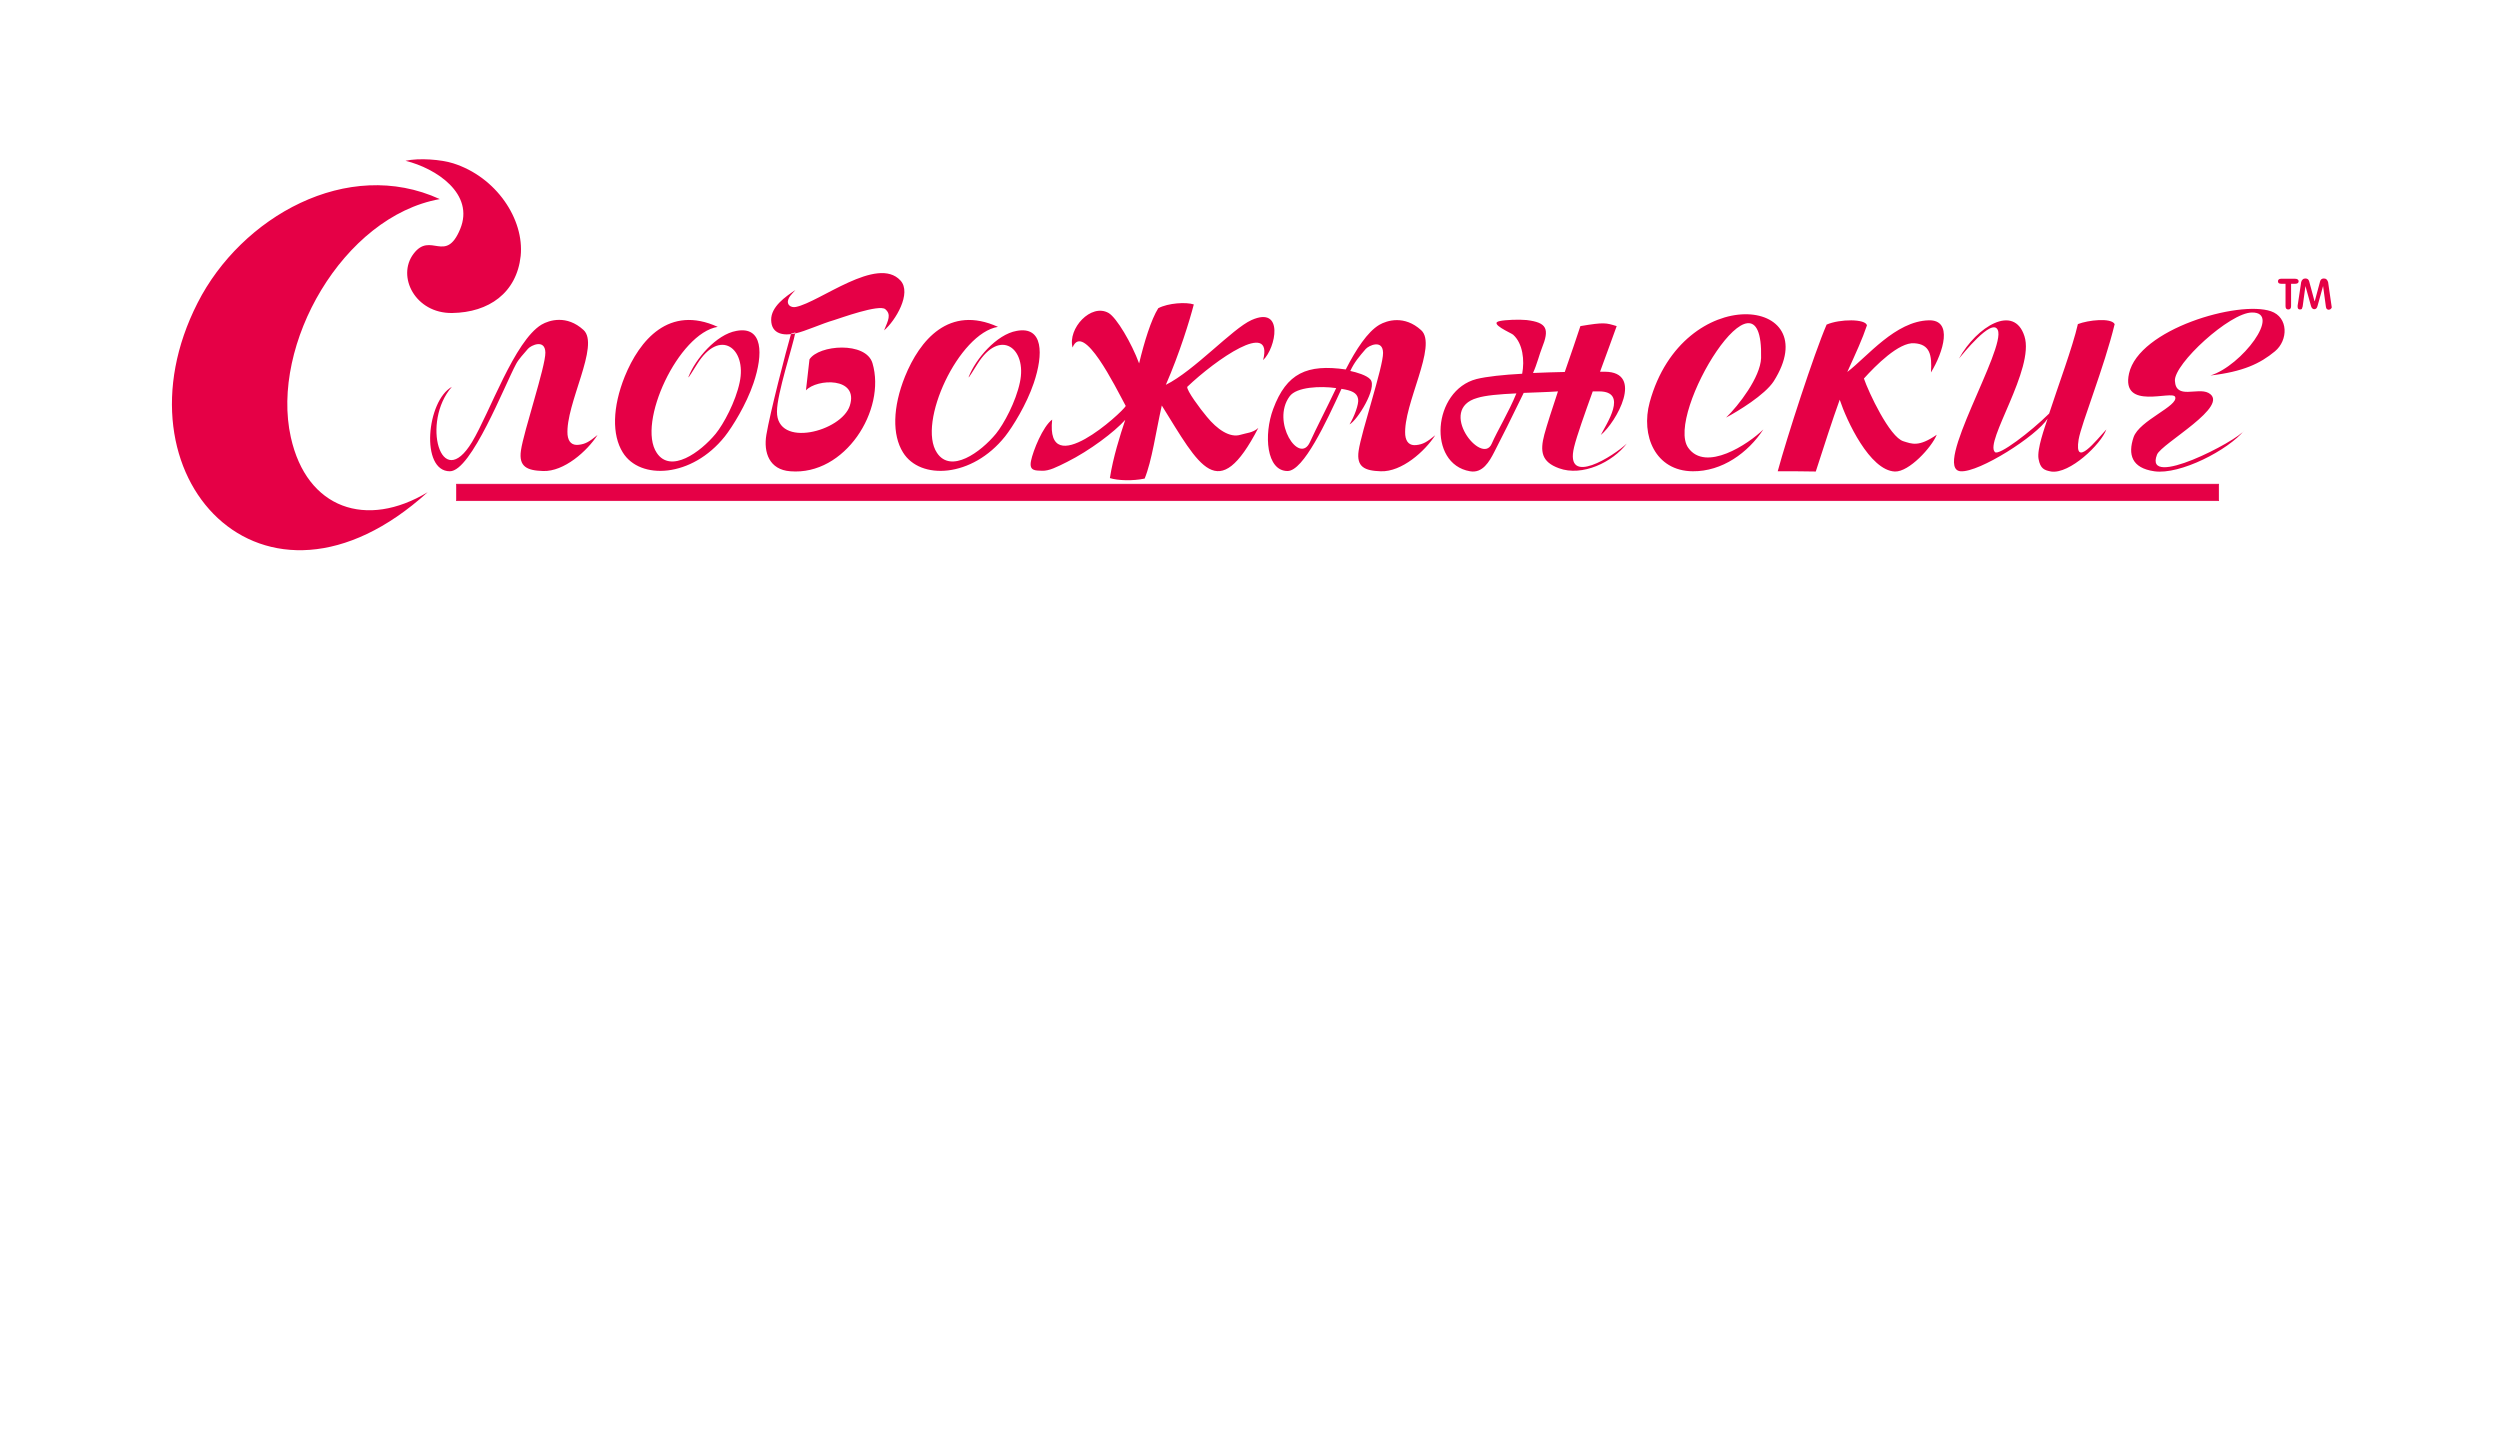 <?xml version="1.0" encoding="utf-8"?>
<!-- Generator: Adobe Illustrator 19.2.1, SVG Export Plug-In . SVG Version: 6.00 Build 0)  -->
<svg version="1.1" id="Ñëîé_2" xmlns="http://www.w3.org/2000/svg" xmlns:xlink="http://www.w3.org/1999/xlink" x="0px" y="0px"
	 viewBox="0 0 992 567" style="enable-background:new 0 0 992 567;" xml:space="preserve">
<style type="text/css">
	.st0{fill-rule:evenodd;clip-rule:evenodd;fill:#E50046;}
	.st1{fill-rule:evenodd;clip-rule:evenodd;fill:#E50046;stroke:#E50046;stroke-width:0.215;stroke-miterlimit:22.926;}
</style>
<g>
	<path class="st0" d="M912.1,111.6c0,0.6-0.4,1-1.3,1h-1.7v8.9c0,0.9-0.4,1.3-1.1,1.3c-0.7,0-1.1-0.4-1.1-1.3v-8.9h-1.7
		c-0.9,0-1.3-0.3-1.3-1c0-0.6,0.4-1,1.3-1h5.4C911.6,110.6,912.1,111,912.1,111.6L912.1,111.6z M925.2,121.7l-1.4-9.7
		c-0.1-0.4-0.3-0.8-0.6-1.1c-0.3-0.3-0.7-0.4-1.1-0.4c-0.8,0-1.3,0.4-1.5,1.2l-2.1,7.8l-0.1,0l-2.1-7.8c-0.2-0.8-0.7-1.2-1.5-1.2
		c-0.4,0-0.8,0.1-1.1,0.4c-0.3,0.3-0.5,0.6-0.6,1.1l-1.2,8l-0.2,1.3c0,0.2,0,0.4,0,0.4c0,0.7,0.3,1.1,0.9,1.1c0.4,0,0.7-0.1,0.8-0.3
		c0.1-0.2,0.2-0.5,0.3-0.9l1.1-8.1h0l2.2,7.9c0.2,0.8,0.7,1.3,1.3,1.3s1.1-0.4,1.3-1.3l2.2-7.9h0l1.1,8.1c0.1,0.4,0.1,0.7,0.3,0.9
		c0.2,0.2,0.4,0.4,0.8,0.4c0.3,0,0.5-0.1,0.7-0.2C925.2,122.3,925.3,122,925.2,121.7z"/>
	<path class="st0" d="M160.9,63.8c12.2,3,27.5,13.1,21.7,27.1c-5.8,14-11.7,0.8-18.5,9.8c-6.8,9,0.7,23.7,15.3,23.5
		c14.6-0.2,25.6-8,27.2-22.6c1.5-14.6-9.7-31.4-26.8-36.8C175.1,63.3,166.3,62.6,160.9,63.8L160.9,63.8z M174.5,79
		c-38.4,6.9-67.3,57.8-59.1,94.5c6.3,28.5,30.1,36.4,54.3,21.8c-65.3,59.2-126.2-6.6-91.3-75.1C95.7,86.1,137.9,62.2,174.5,79
		L174.5,79z M187.3,175.4c-12.4,20.5-20.2-8.1-8-21.9c-10,5.5-12.6,33.5-0.8,33.5c8.5,0,21.8-34.3,26.3-42.6c1-1.9,3-4,4.7-6
		c1.2-1.4,6.8-4,6.9,1.5c0.1,5.5-8.6,31.2-9.7,38.9c-0.9,6.4,2.4,7.9,8.8,8.1c8.3,0.3,17.5-7.9,21.6-14.3c-3.3,2.7-4.8,3.6-7.5,3.9
		c-2.6,0.3-4.1-1.1-4.4-4c-0.9-12.1,13-35.6,6.3-41.6c-6.6-6-13.5-3.9-16.6-2.1C204.1,135.3,194.4,163.6,187.3,175.4L187.3,175.4z
		 M535.8,147.2c1.6-3.5,3.6-5.8,6.1-8.7c1.2-1.4,6.8-4,6.9,1.5c0.1,5.5-8.6,31.2-9.7,38.9c-0.9,6.4,2.4,7.9,8.8,8.1
		c8.3,0.3,17.5-7.9,21.6-14.3c-3.3,2.7-4.8,3.6-7.5,3.9c-2.6,0.3-4.1-1.1-4.4-4c-0.9-12.1,13-35.6,6.3-41.6
		c-6.6-6-13.5-3.9-16.6-2.1c-4.7,2.8-9.2,9.7-13.3,17.7c-15.3-2.2-23.5,1.4-28.8,15.7c-3.8,10.2-2.7,24.6,5.7,24.6
		c6.3,0,15.4-19.5,21.4-32.6c3.9,0.6,6.2,1.5,6.6,4c0.4,2-1.6,7.2-3.4,10.1c3.1-1.6,11.1-14.5,8.3-17.8
		C542.4,148.9,538.2,147.7,535.8,147.2L535.8,147.2z M530.2,154c-3.8,8-8,16.1-10.4,21.4c-4.2,9.3-15.5-8-8.1-18.1
		C514.4,153.5,524,153.1,530.2,154L530.2,154z M247.9,149.4c-4.9,12.2-5.1,23.2-0.8,30.1c6.8,11.1,27.4,10.1,40.5-6.3
		c3-3.8,8.5-12.6,11.4-21.2c3.9-11.5,3.8-22.7-6.8-20.7c-8,1.4-16.3,11.2-19,18.2c-0.5,1.4,2.3-3.3,3.4-5
		c9.1-14.6,19.8-6.2,16.9,7.2c-1.6,7.7-6.4,16.6-9.5,20.4c-6.1,7.4-17.9,15.9-23.4,7.6c-8-11.9,8.7-47.5,24.2-50
		C265.5,120.9,253.8,134.9,247.9,149.4L247.9,149.4z M359.1,149.4c-4.9,12.2-5.1,23.2-0.8,30.1c6.8,11.1,27.4,10.1,40.5-6.3
		c3-3.8,8.5-12.6,11.4-21.2c3.9-11.5,3.8-22.7-6.8-20.7c-8,1.4-16.3,11.2-19,18.2c-0.5,1.4,2.3-3.3,3.4-5
		c9.1-14.6,19.8-6.2,16.9,7.2c-1.6,7.7-6.4,16.6-9.5,20.4c-6.1,7.4-17.9,15.9-23.4,7.6c-8-11.9,8.7-47.5,24.2-50
		C376.6,120.9,365,134.9,359.1,149.4L359.1,149.4z M351.3,122.7c-2.4-2.1-18,3.6-20.3,4.3c-4.9,1.4-11.6,4.5-15.4,5.3
		c-4.5,1-9.5,0.4-9.6-5.3c-0.1-5.3,5.7-9.3,9.6-11.9c-2,2.2-2.4,2.6-2.8,3.7c-0.8,2.1,1,3.4,3,3c9.5-1.9,32.3-20.5,41.5-10.5
		c4.6,5-2,16-6.5,19.8C352.5,127,353.7,124.8,351.3,122.7L351.3,122.7z M315.6,131.9l-1.7,0.5c-2,6.9-8.4,31.6-9.8,40.1
		c-1.2,7.1,1.2,13.9,9.5,14.5c21.7,1.8,38.1-24.3,32.6-42.9c-2.6-8.7-21.3-7.3-25-1.5l-1.4,12.3c4.3-4.7,21.1-5.4,17.4,6.1
		c-3.3,10.2-29,17-28.9,2.3C308.3,156.2,314.6,137.4,315.6,131.9L315.6,131.9z M473.7,120.8c-1.6,6.2-5.6,19.3-11.1,31.9
		c11.3-5.6,26.4-22.3,34-25.7c13-5.8,9.7,11.1,4.6,15.9c4.2-16.3-18.9-0.1-30.1,10.6c-0.3,1.4,5.1,8.7,7.8,11.9
		c4,4.9,9.1,8.5,13.4,7.1c2.2-0.7,4.8-0.7,7-2.7c-16,30.9-23.3,15.2-38.3-8.9c-2.4,10.7-3.9,21.9-6.8,29c-4.7,1-10.7,0.8-13.8-0.2
		c1.3-8.3,4-16.8,6.1-23.1c-4.3,4.8-14.1,12.2-23.1,16.7c-4,2-7.1,3.6-9.9,3.5c-2.7-0.1-5.2,0.1-4.4-3.9c0.8-4,4.7-13.7,8.4-16.4
		c-2.7,25.1,27.9-2.9,29.2-5.4c-4.2-7.8-16.9-33.7-21.1-23.2c-2-7.5,7.3-17.7,14.3-13.7c3.2,1.9,9.1,11.9,12.1,20
		c2-8.4,4.8-17.5,7.6-21.9C463.6,120.2,470.7,119.8,473.7,120.8L473.7,120.8z M604.6,155.9c-4.4,9.1-9.4,19.1-11.7,23.5
		c-1.9,3.7-4.6,8.5-9.6,7.6c-17-2.9-14.9-32.1,2.6-36.6c4-1,10.7-1.7,18.1-2.1c1-5.3,0.3-12-3.6-15.5c-0.8-0.7-9.9-4.5-5.3-5.4
		c2.2-0.5,7.7-0.7,10.7-0.4c8.1,1,9.1,3.5,6,11.2c-0.8,1.9-2,6.6-3.5,9.8c4.2-0.2,8.5-0.3,12.6-0.4c2.3-6.6,5-14.5,6.2-18.2
		c9.5-1.6,10.1-1.3,14.4,0c-1.3,3.7-4.2,11.5-6.6,18.1c0.7,0,1.4,0,1.9,0c15.7,0.1,4.6,20-1.6,25.1c2.1-4.2,11.1-17.3-0.7-17.3
		c-0.7,0-1.6,0-2.5,0c-3.2,8.9-6.3,17.6-7.4,22.1c-3.9,16.1,15.9,3.4,20.9-1.4c-5.6,7.4-17.7,13.2-26.9,9.8
		c-6.9-2.5-7.6-6.6-5.8-13.4c1-3.7,3.1-10.2,5.4-17.1C613.9,155.6,609.1,155.7,604.6,155.9L604.6,155.9z M601.7,156.1
		c-3,7.4-7.6,14.9-9.8,20c-3.9,8.9-21.9-13.7-5.7-18.2C589.3,156.9,595,156.4,601.7,156.1L601.7,156.1z M684.9,165.7
		c4.7-2.5,15.4-9,18.9-14.4c21.4-33.8-36-39.9-49.2,8.3c-3.6,13.2,2.2,27.3,17.1,27.4c11.6,0.1,21.9-7.3,28-16.6
		c-6,5.9-22.9,17-29.8,7.3c-9.5-13.2,29.9-77.2,28.9-35.6C698.5,149.7,689.9,160.9,684.9,165.7L684.9,165.7z M705.4,187
		c3.6-13.3,14.4-46.6,19.4-58.2c5.3-2.3,15.5-2.3,16,0.3c-1.8,5.4-4.3,10.8-7.8,18.5c8-6.1,19.1-20.2,32.4-20.5
		c9.6-0.2,5.8,12.5,0.8,20.7c0.5-7.1-0.5-11.2-6.6-11.6c-6.1-0.5-15.4,8.9-20,14c1.8,5.3,10.2,23.3,15.7,24.9c3.3,1,6,2.4,13.2-2.6
		c-2,5-11,14.8-16.6,14.6c-10-0.4-19.2-20.3-21.9-28.5c-3,8.3-6.2,18.3-9.5,28.5C715.7,187,712.1,187,705.4,187L705.4,187z
		 M835.8,170.4c-3.9,4.2-12.9,15.8-11,4c1.1-6.4,10.2-28.8,14.3-45.8c-1.4-2.6-10.5-1.6-14.6,0c-2,8.9-8.1,25.3-11.4,35.5
		c-7.4,7.3-19.9,16.8-21.5,15.3c-4.3-3.9,15.9-33.1,11.7-46c-4.1-12.9-18.9-3.9-26,8.9c1.3-1.5,13.1-16.4,15.4-11.4
		c3.5,7.3-26.2,55.3-14.7,56.1c7.4,0.5,30.1-14,34.5-20.9c-1.1,3.4-4.3,12.1-3.6,16c0.7,3.9,2.3,4.5,5,5
		C821.2,188.2,833.7,176.3,835.8,170.4L835.8,170.4z M890.6,170.7c-6.4,7.9-25.6,17.8-35.8,16.3c-9-1.3-10.5-6.7-8.2-13.5
		c2.3-6.7,17.9-12.4,16.5-16c-1-2.8-21.6,5.6-18.3-9.3c3.9-17.6,43.4-29.1,56.3-24.7c7,2.4,6.9,11.5,1.6,15.9
		c-5.9,4.9-12.7,8.1-25.6,9.6c12.5-3.9,28.4-25.1,16.5-25c-8.8,0-31,20.4-30.6,27.1c0.4,7.6,8.9,2.5,13.3,4.8
		c9.2,5-18.7,20.1-20.4,24.5C850.4,194.4,887.7,175,890.6,170.7z"/>
	<rect x="181.1" y="192.1" class="st1" width="699.3" height="6.6"/>
</g>
</svg>
